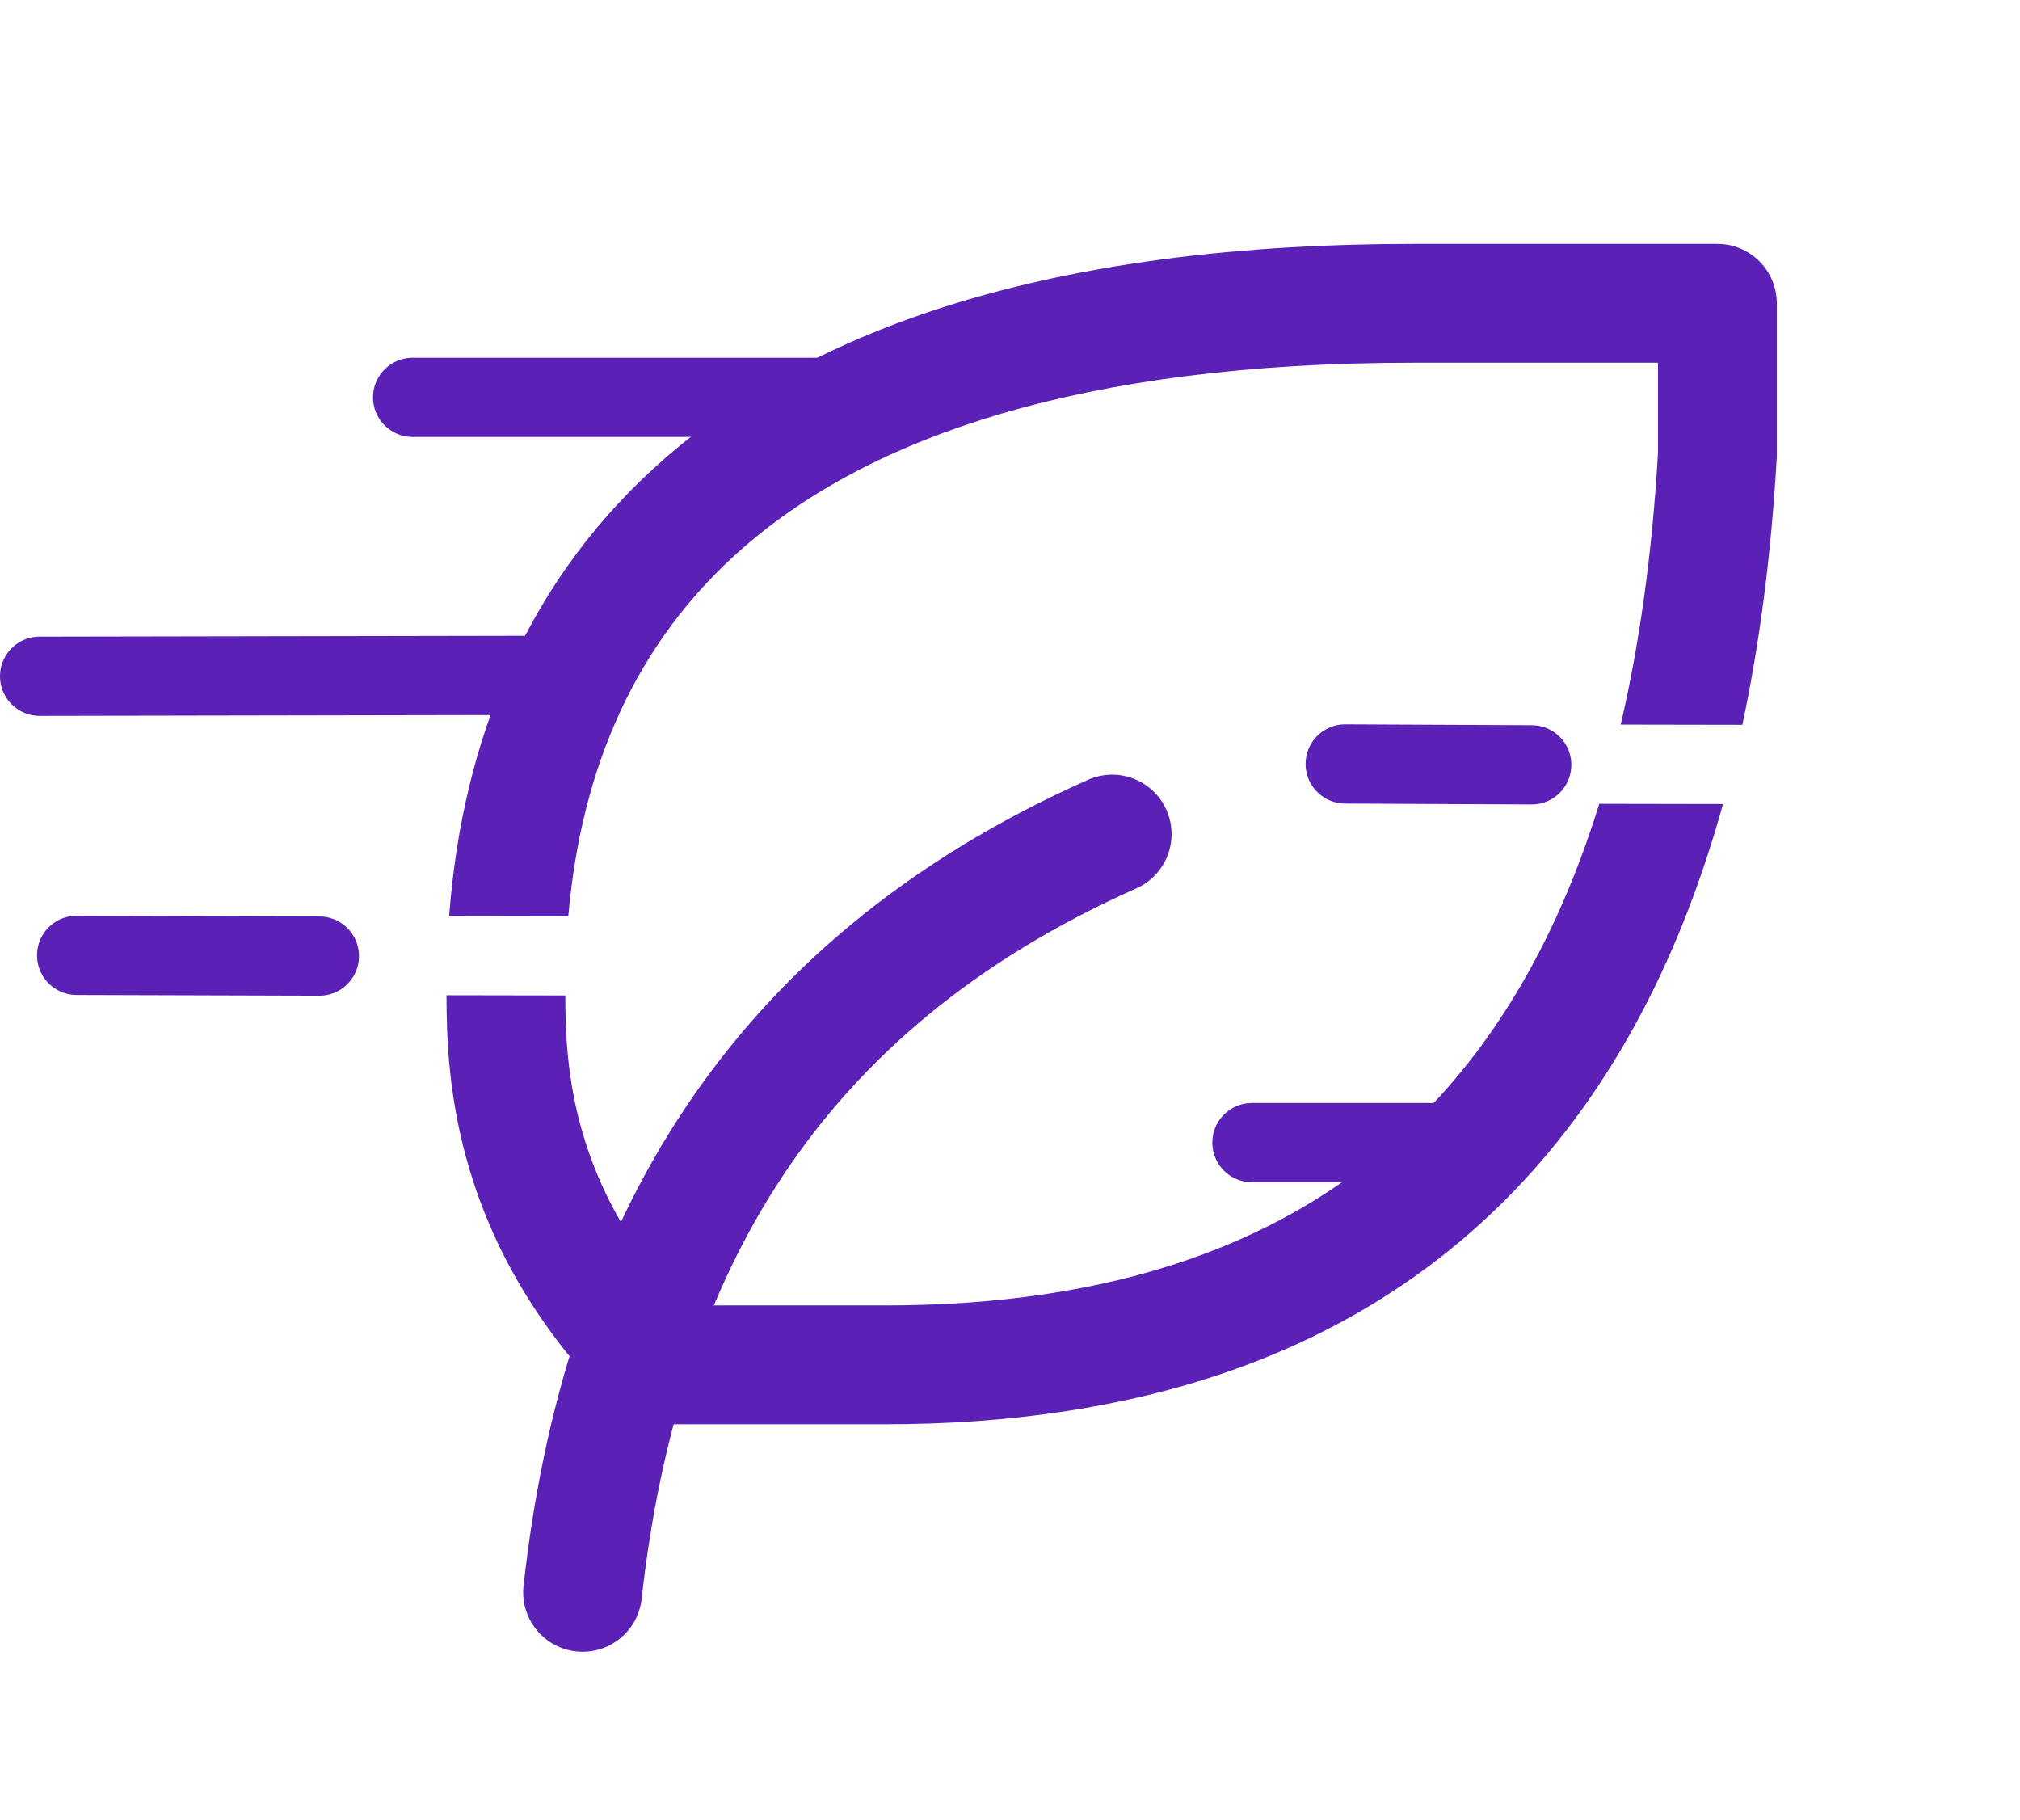 <svg width="2550" height="2297" viewBox="0 0 2550 2297" fill="none" xmlns="http://www.w3.org/2000/svg">
<path d="M735.443 2009.7C783.194 1579.05 974.2 1244.1 1403.96 1052.7" stroke="#5B21B6" stroke-width="150" stroke-linecap="round" stroke-linejoin="round"/>
<path fill-rule="evenodd" clip-rule="evenodd" d="M840.596 577.408C1038.39 405.475 1345.22 307.8 1784.64 307.8H2167.99C2209.41 307.8 2242.99 341.378 2242.99 382.8V574.2C2242.99 575.63 2242.95 577.06 2242.87 578.488C2235.89 700.217 2221.36 812.216 2199.51 914.785L2045.92 914.519C2069.55 813.351 2085.58 699.586 2092.99 572.038V457.8H1784.64C1364.53 457.8 1099.01 551.524 939.003 690.616C801.901 809.794 733.617 969.899 717.433 1156.39L566.988 1156.13C583.749 935.085 664.14 730.795 840.596 577.408ZM2018.89 1014.47C1966.27 1184.13 1889.35 1312.91 1794.41 1408.08C1630.26 1572.64 1401.34 1647.6 1117.45 1647.6H1116.12H861.632C720.084 1493.04 713.886 1344.4 713.615 1256.38L563.616 1256.12C563.934 1362.02 572.013 1570.65 776.521 1775.58C790.591 1789.68 809.691 1797.6 829.609 1797.6H1116.12H1117.45C1427.41 1797.6 1699.88 1715.23 1900.6 1514.02C2024.56 1389.76 2116.94 1224.36 2175.1 1014.74L2018.89 1014.47Z" fill="#5B21B6"/>
<path d="M1095.42 501.509L520.896 501.508" stroke="#5B21B6" stroke-width="100" stroke-linecap="round"/>
<path d="M697.488 852.331L50 853.506" stroke="#5B21B6" stroke-width="100" stroke-linecap="round"/>
<path d="M403.171 1206.68L96.74 1205.75" stroke="#5B21B6" stroke-width="100" stroke-linecap="round"/>
<path d="M1933.6 965.297L1698.15 964.17" stroke="#5B21B6" stroke-width="100" stroke-linecap="round"/>
<path d="M1858.26 1442.13H1580.42" stroke="#5B21B6" stroke-width="100" stroke-linecap="round"/>
</svg>

